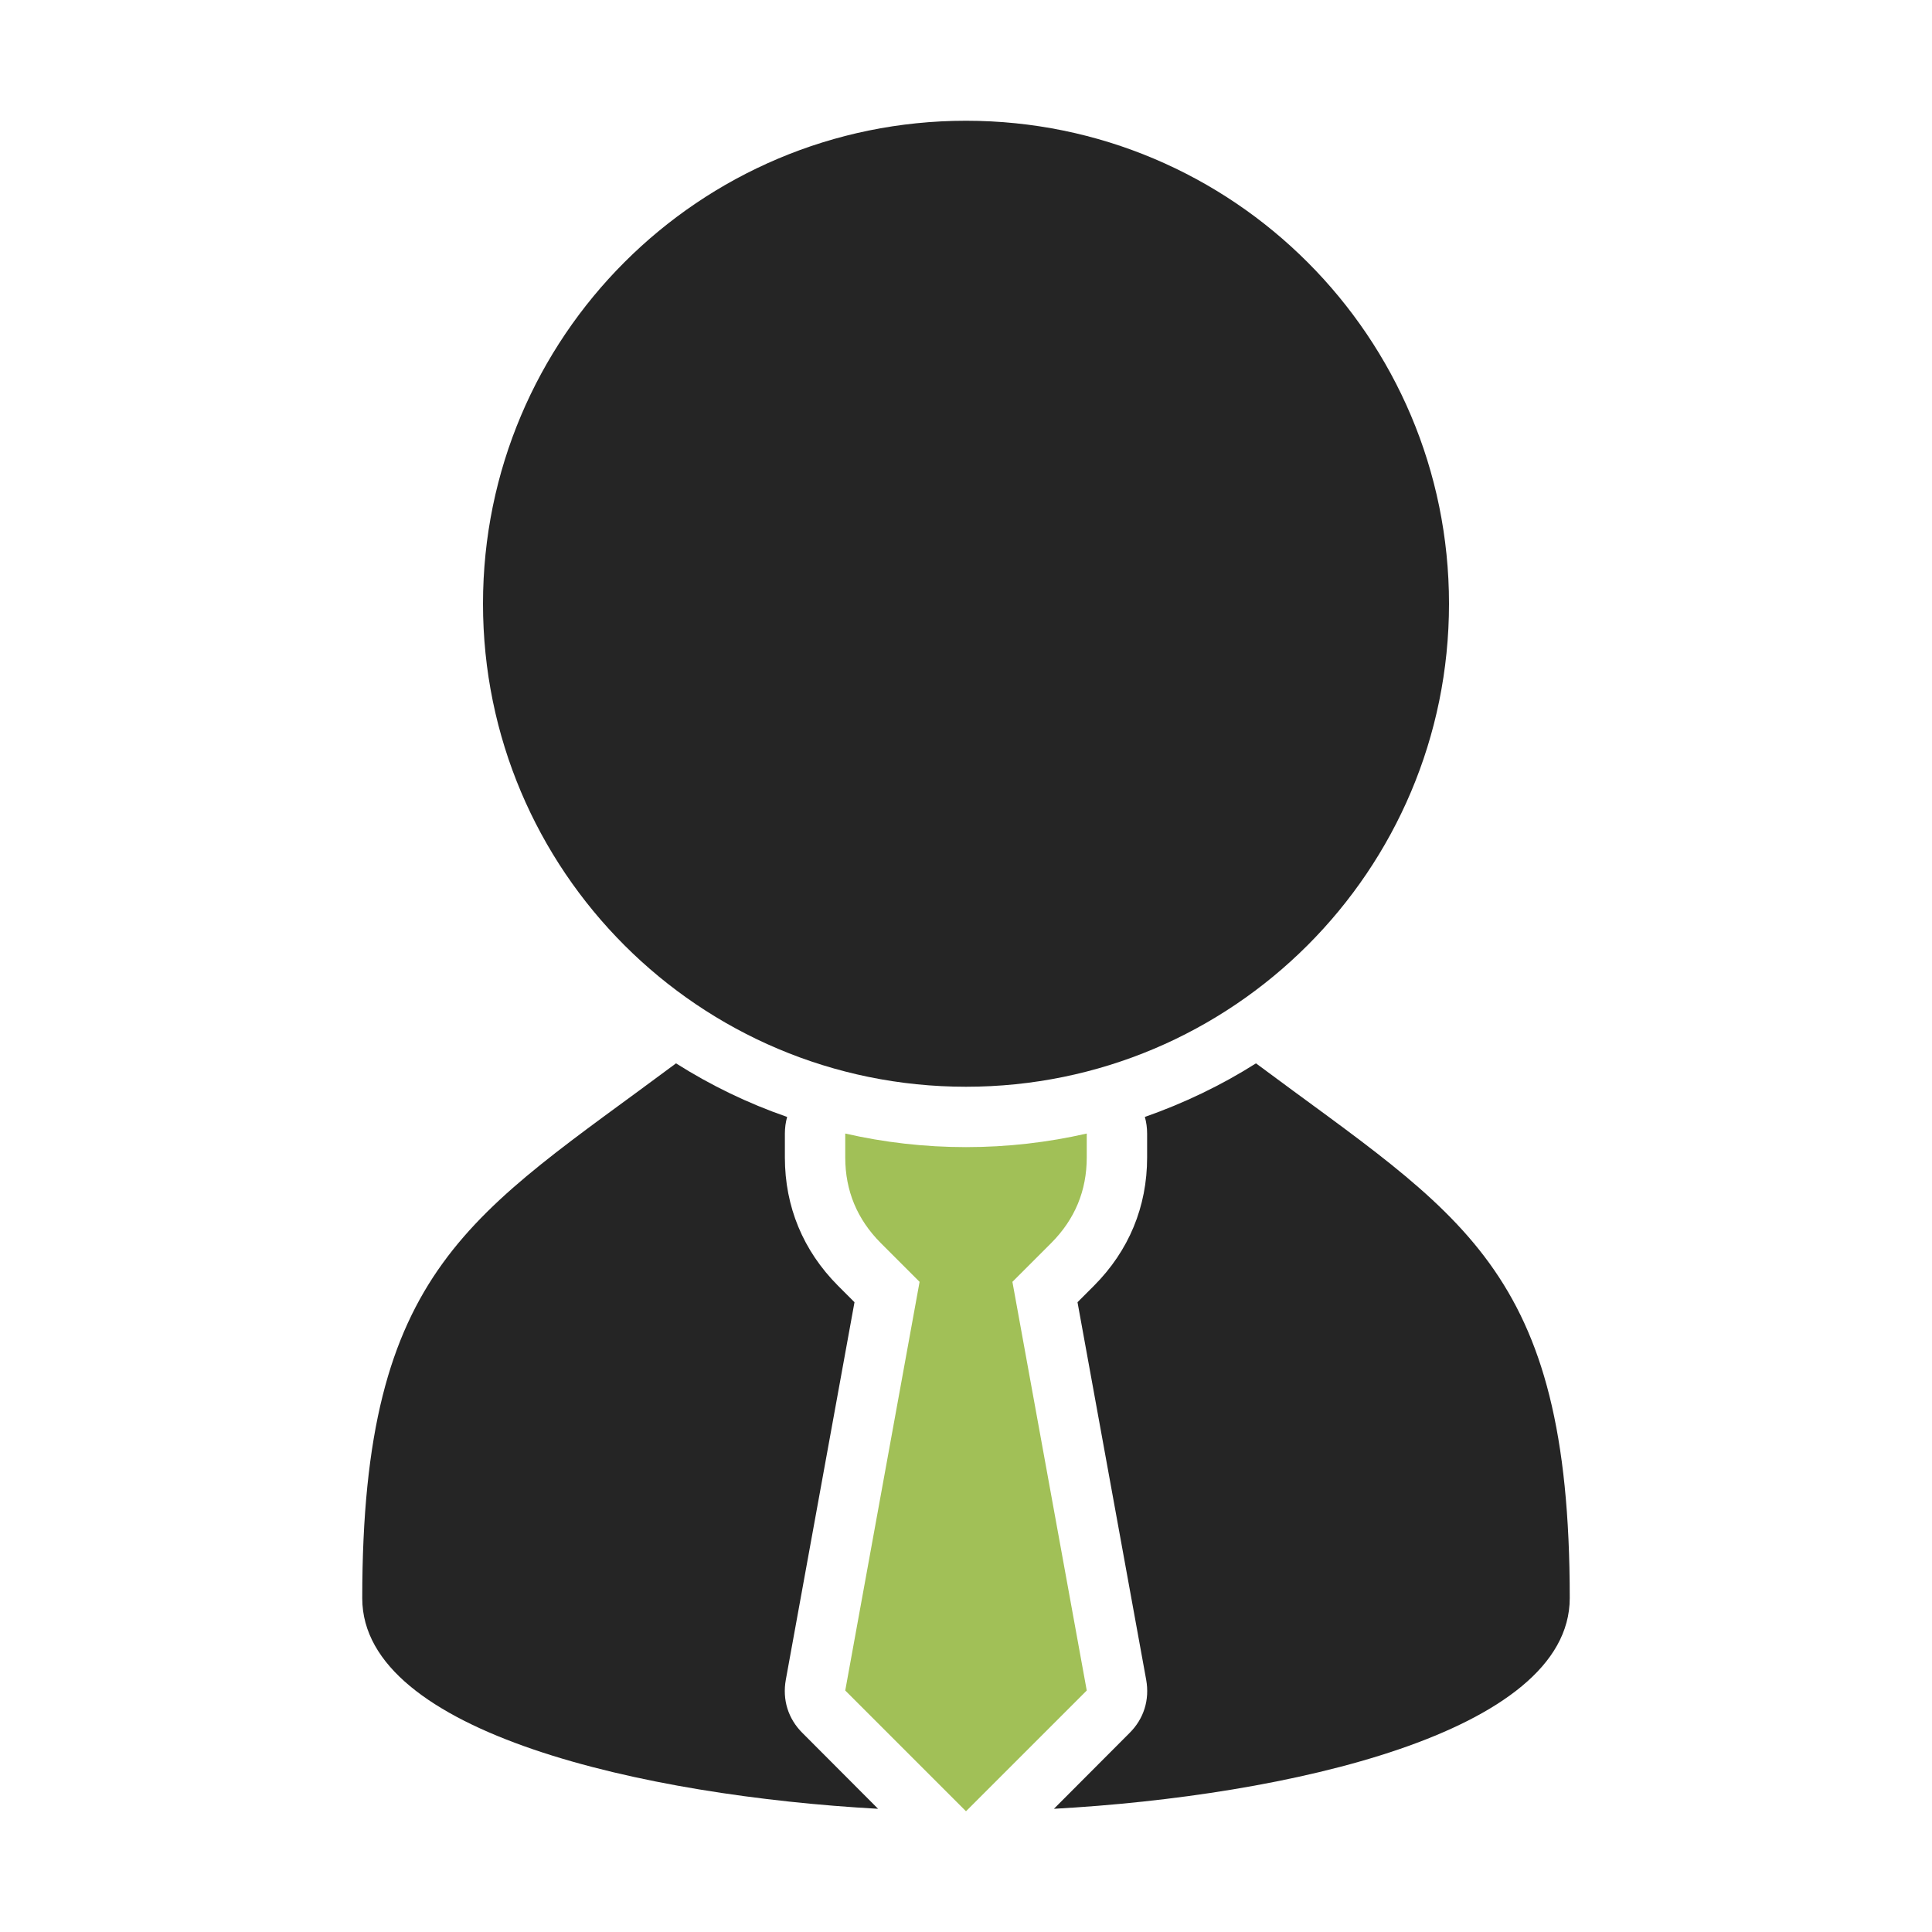 <?xml version="1.0" encoding="UTF-8"?>
<!DOCTYPE svg PUBLIC "-//W3C//DTD SVG 1.1//EN" "http://www.w3.org/Graphics/SVG/1.1/DTD/svg11.dtd">
<svg xmlns="http://www.w3.org/2000/svg" xml:space="preserve" width="1024px" height="1024px" shape-rendering="geometricPrecision" text-rendering="geometricPrecision" image-rendering="optimizeQuality" fill-rule="nonzero" clip-rule="evenodd" viewBox="0 0 10240 10240" xmlns:xlink="http://www.w3.org/1999/xlink">
	<title>businessperson icon</title>
	<desc>businessperson icon from the IconExperience.com O-Collection. Copyright by INCORS GmbH (www.incors.com).</desc>
	<path id="curve2" fill="#A1C057" d="M4480 8960l394 -2166 -207 -207c-124,-125 -187,-276 -187,-452l0 -127c206,47 420,72 640,72 220,0 434,-25 640,-72l0 127c0,176 -63,327 -187,452l-207 207 394 2166 -640 640 -640 -640z"/>
	<path id="curve1" fill="#252525" d="M8320 8470c0,716 -1502,1049 -2734,1117l400 -401c77,-76 108,-177 89,-283l-364 -2001 88 -88c184,-185 281,-418 281,-679l0 -52c0,-1 0,-3 0,-4l0 -70c0,-31 -4,-61 -12,-89 208,-73 406,-168 589,-284 1082,807 1663,1074 1663,2834zm-3666 1117c-1232,-68 -2734,-401 -2734,-1116 0,-1760 582,-2029 1663,-2835 183,116 381,212 589,284 -8,28 -12,58 -12,89l0 126c0,261 97,494 281,679l88 88 -364 2001c-19,106 12,207 89,283l400 401z"/>
	<path id="curve0" fill="#252525" d="M5120 640c1414,0 2560,1146 2560,2560 0,1414 -1146,2560 -2560,2560 -1414,0 -2560,-1146 -2560,-2560 0,-1414 1146,-2560 2560,-2560z"/>
</svg>
